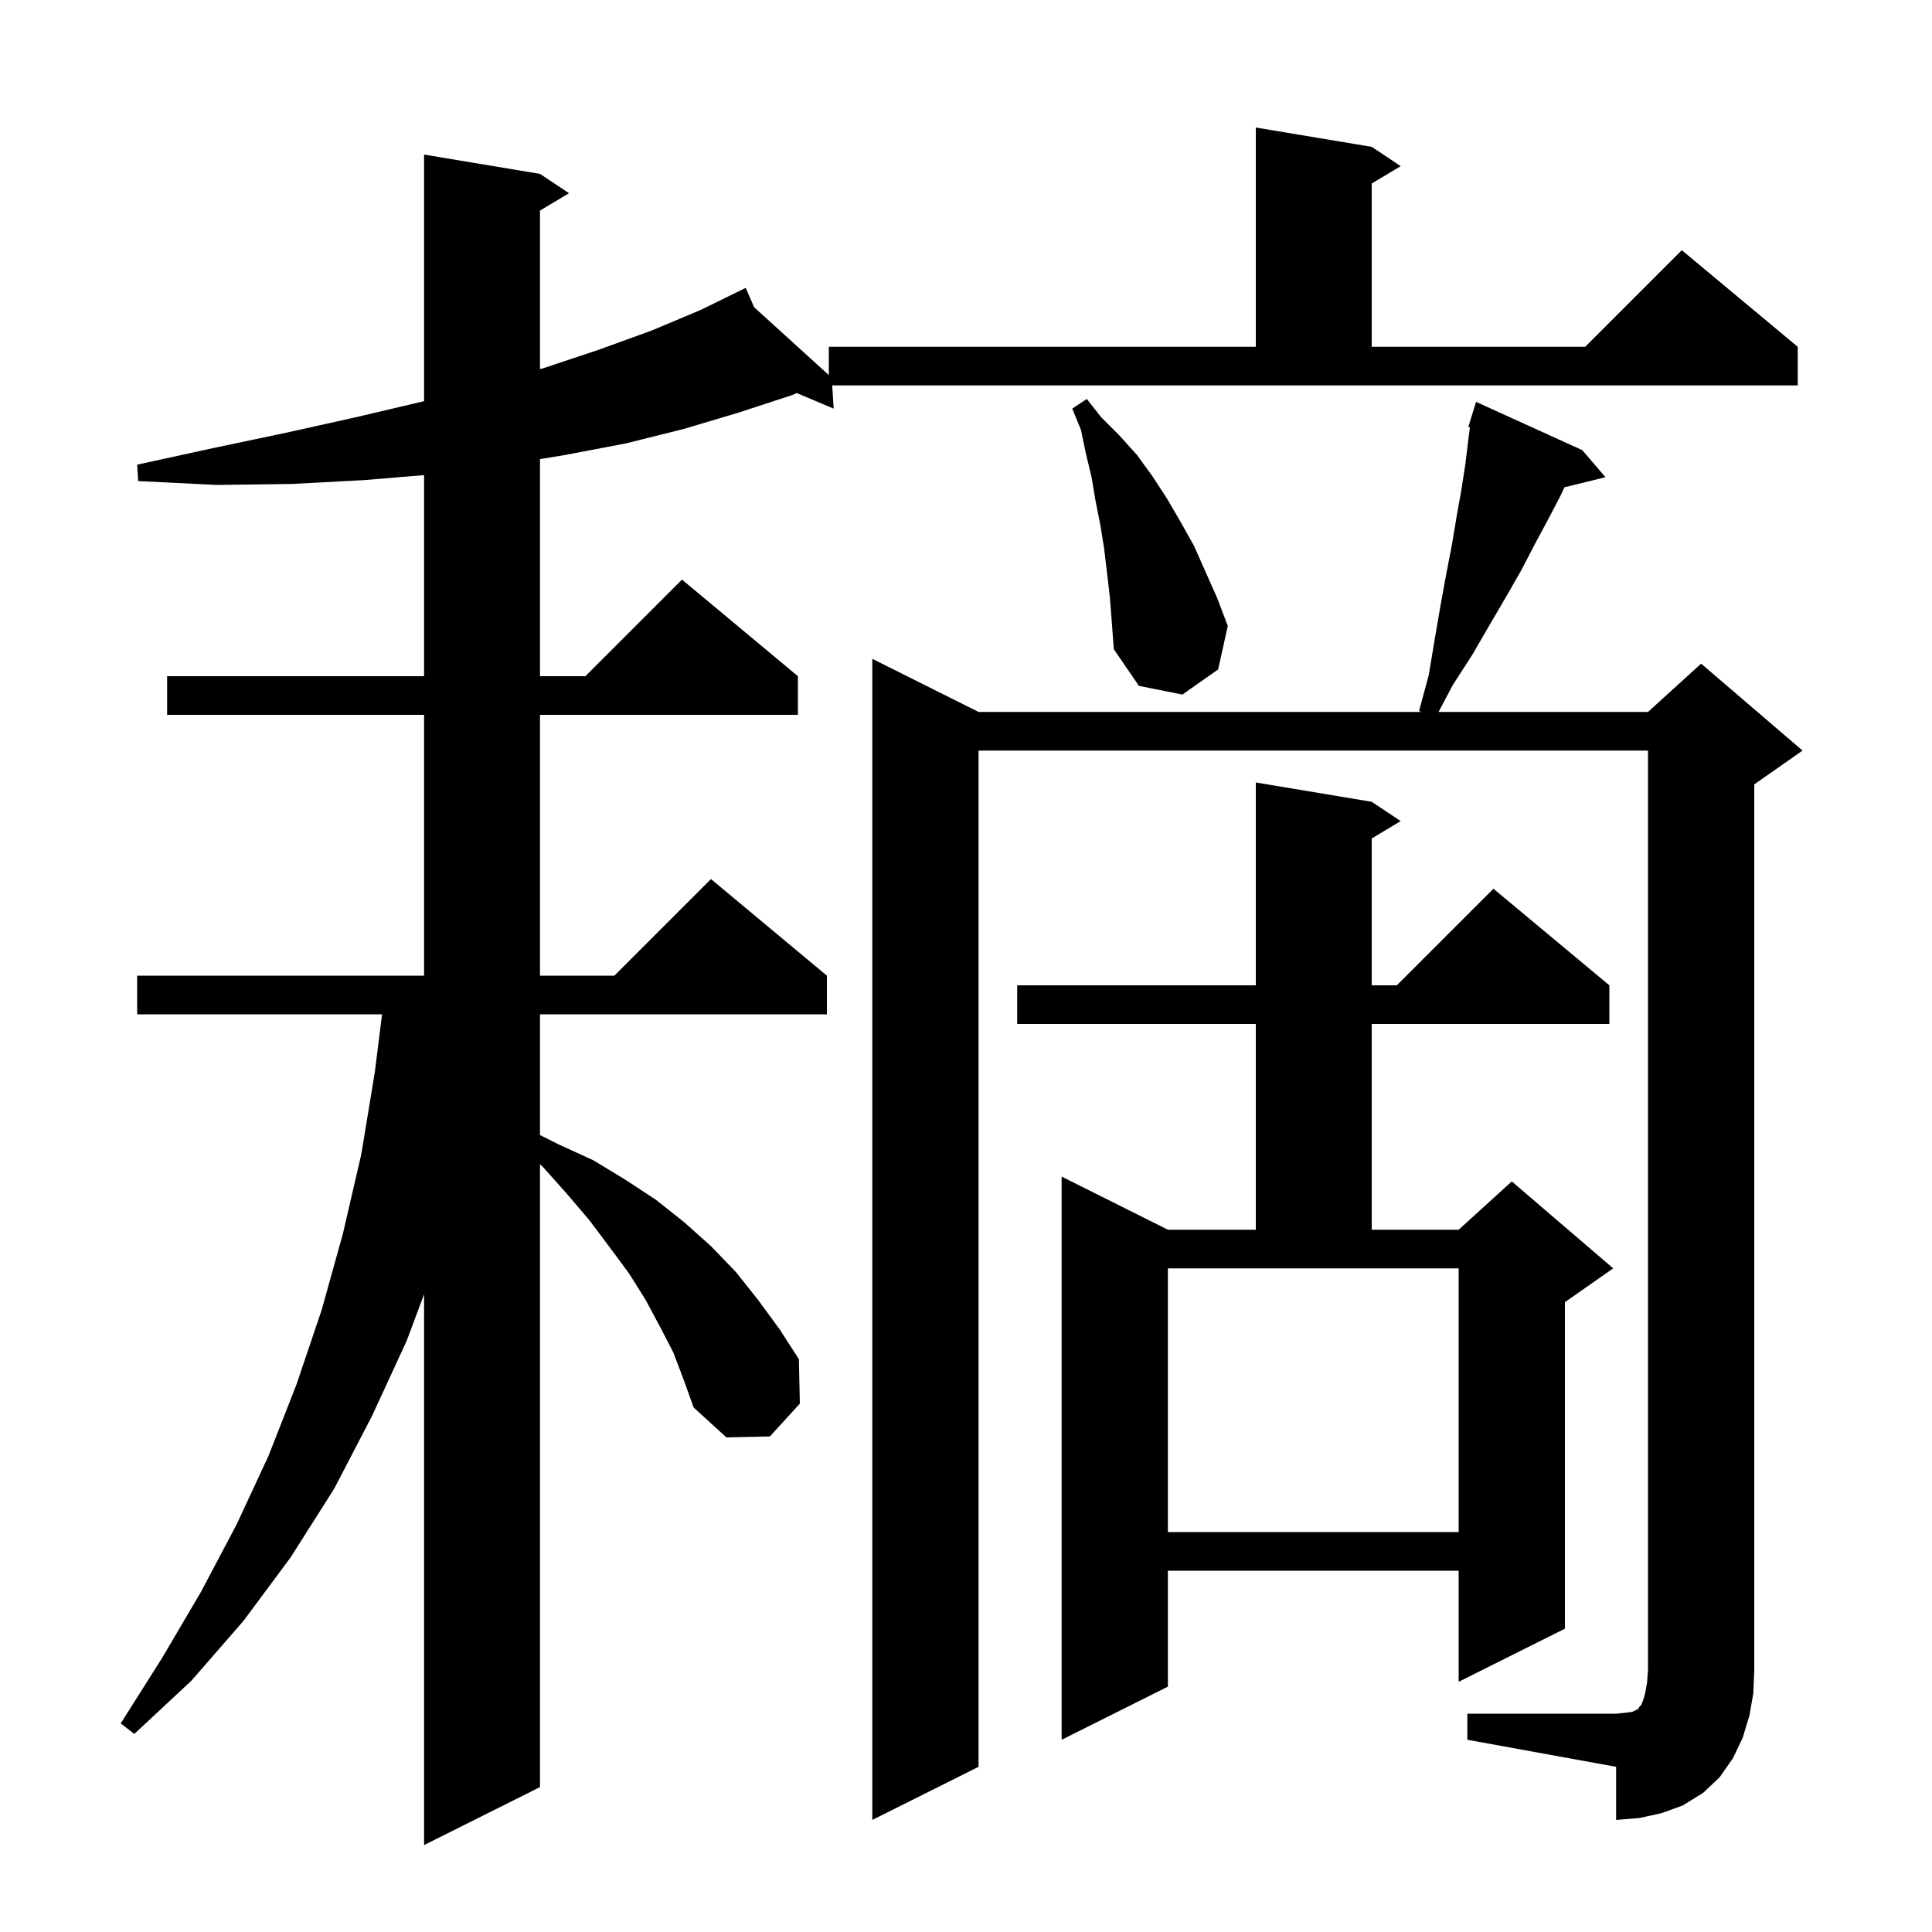 <svg xmlns="http://www.w3.org/2000/svg" xmlns:xlink="http://www.w3.org/1999/xlink" version="1.1" baseProfile="full" viewBox="0 0 200 200" width="200" height="200">
<g fill="black">
<path d="M 86.3 42.3 L 82.481 40.689 L 82.0 40.9 L 76.5 42.7 L 70.8 44.4 L 64.8 45.9 L 58.5 47.1 L 55.9 47.527 L 55.9 70.0 L 60.6 70.0 L 70.6 60.0 L 82.6 70.0 L 82.6 74.0 L 55.9 74.0 L 55.9 101.0 L 63.6 101.0 L 73.6 91.0 L 85.6 101.0 L 85.6 105.0 L 55.9 105.0 L 55.9 117.5 L 57.9 118.5 L 61.4 120.1 L 64.7 122.1 L 67.9 124.2 L 70.8 126.5 L 73.6 129.0 L 76.2 131.7 L 78.5 134.6 L 80.7 137.6 L 82.7 140.7 L 82.8 145.3 L 79.7 148.7 L 75.2 148.8 L 71.8 145.7 L 70.8 142.9 L 69.7 140.0 L 68.3 137.3 L 66.8 134.5 L 65.1 131.8 L 63.1 129.1 L 61.0 126.3 L 58.7 123.6 L 56.2 120.8 L 55.9 120.521 L 55.9 185.0 L 43.9 191.0 L 43.9 133.981 L 42.1 138.8 L 38.5 146.6 L 34.6 154.1 L 30.1 161.2 L 25.2 167.8 L 19.8 174.0 L 13.9 179.5 L 12.5 178.4 L 16.8 171.6 L 20.8 164.8 L 24.5 157.8 L 27.8 150.7 L 30.7 143.3 L 33.3 135.6 L 35.5 127.7 L 37.4 119.5 L 38.8 111.0 L 39.55 105.0 L 14.2 105.0 L 14.2 101.0 L 43.9 101.0 L 43.9 74.0 L 17.3 74.0 L 17.3 70.0 L 43.9 70.0 L 43.9 49.183 L 37.7 49.7 L 30.2 50.1 L 22.4 50.2 L 14.3 49.8 L 14.2 48.1 L 22.0 46.4 L 29.6 44.8 L 36.8 43.2 L 43.6 41.6 L 43.9 41.522 L 43.9 16.0 L 55.9 18.0 L 58.9 20.0 L 55.9 21.8 L 55.9 38.216 L 56.3 38.1 L 62.0 36.2 L 67.5 34.2 L 72.5 32.1 L 76.317 30.232 L 76.3 30.2 L 76.329 30.226 L 77.2 29.8 L 78.067 31.805 L 85.8 38.828 L 85.8 35.9 L 130.0 35.9 L 130.0 13.2 L 142.0 15.2 L 145.0 17.2 L 142.0 19.0 L 142.0 35.9 L 164.1 35.9 L 174.1 25.9 L 186.1 35.9 L 186.1 39.9 L 86.15 39.9 Z M 151.9 177.4 L 167.3 177.4 L 168.3 177.3 L 169.0 177.2 L 169.6 176.9 L 169.7 176.7 L 169.9 176.5 L 170.1 176.0 L 170.3 175.3 L 170.5 174.2 L 170.6 172.9 L 170.6 77.7 L 101.3 77.7 L 101.3 182.9 L 90.3 188.4 L 90.3 68.2 L 101.3 73.7 L 147.143 73.7 L 146.9 73.6 L 147.9 69.9 L 148.5 66.3 L 149.1 62.8 L 149.7 59.5 L 150.3 56.4 L 150.8 53.4 L 151.3 50.6 L 151.7 48.0 L 152.0 45.5 L 152.165 44.234 L 152.0 44.2 L 152.294 43.243 L 152.3 43.2 L 152.307 43.202 L 152.8 41.6 L 163.8 46.6 L 166.2 49.4 L 161.946 50.445 L 161.6 51.2 L 160.3 53.7 L 158.9 56.3 L 157.5 59.0 L 155.9 61.8 L 154.2 64.7 L 152.4 67.8 L 150.4 70.9 L 148.918 73.7 L 170.6 73.7 L 176.1 68.7 L 186.6 77.7 L 181.6 81.2 L 181.6 172.9 L 181.5 175.3 L 181.1 177.6 L 180.4 179.9 L 179.4 182.0 L 178.0 184.0 L 176.3 185.6 L 174.2 186.9 L 172.0 187.7 L 169.7 188.2 L 167.3 188.4 L 167.3 182.9 L 151.9 180.1 Z M 142.0 83.0 L 145.0 85.0 L 142.0 86.8 L 142.0 102.0 L 144.6 102.0 L 154.6 92.0 L 166.6 102.0 L 166.6 106.0 L 142.0 106.0 L 142.0 127.3 L 151.0 127.3 L 156.5 122.3 L 167.0 131.3 L 162.0 134.8 L 162.0 168.6 L 151.0 174.1 L 151.0 162.6 L 120.9 162.6 L 120.9 174.6 L 109.9 180.1 L 109.9 121.8 L 120.9 127.3 L 130.0 127.3 L 130.0 106.0 L 105.3 106.0 L 105.3 102.0 L 130.0 102.0 L 130.0 81.0 Z M 120.9 131.3 L 120.9 158.6 L 151.0 158.6 L 151.0 131.3 Z M 114.9 61.9 L 114.6 59.3 L 114.3 56.8 L 113.9 54.3 L 113.4 51.8 L 113.0 49.4 L 112.4 46.9 L 111.9 44.5 L 111.0 42.3 L 112.5 41.3 L 114.0 43.2 L 115.9 45.1 L 117.7 47.1 L 119.3 49.3 L 120.8 51.6 L 122.2 54.0 L 123.6 56.5 L 126.0 61.9 L 127.1 64.8 L 126.1 69.3 L 122.4 71.9 L 117.9 71.0 L 115.3 67.2 L 115.1 64.5 Z " />
</g>
</svg>
